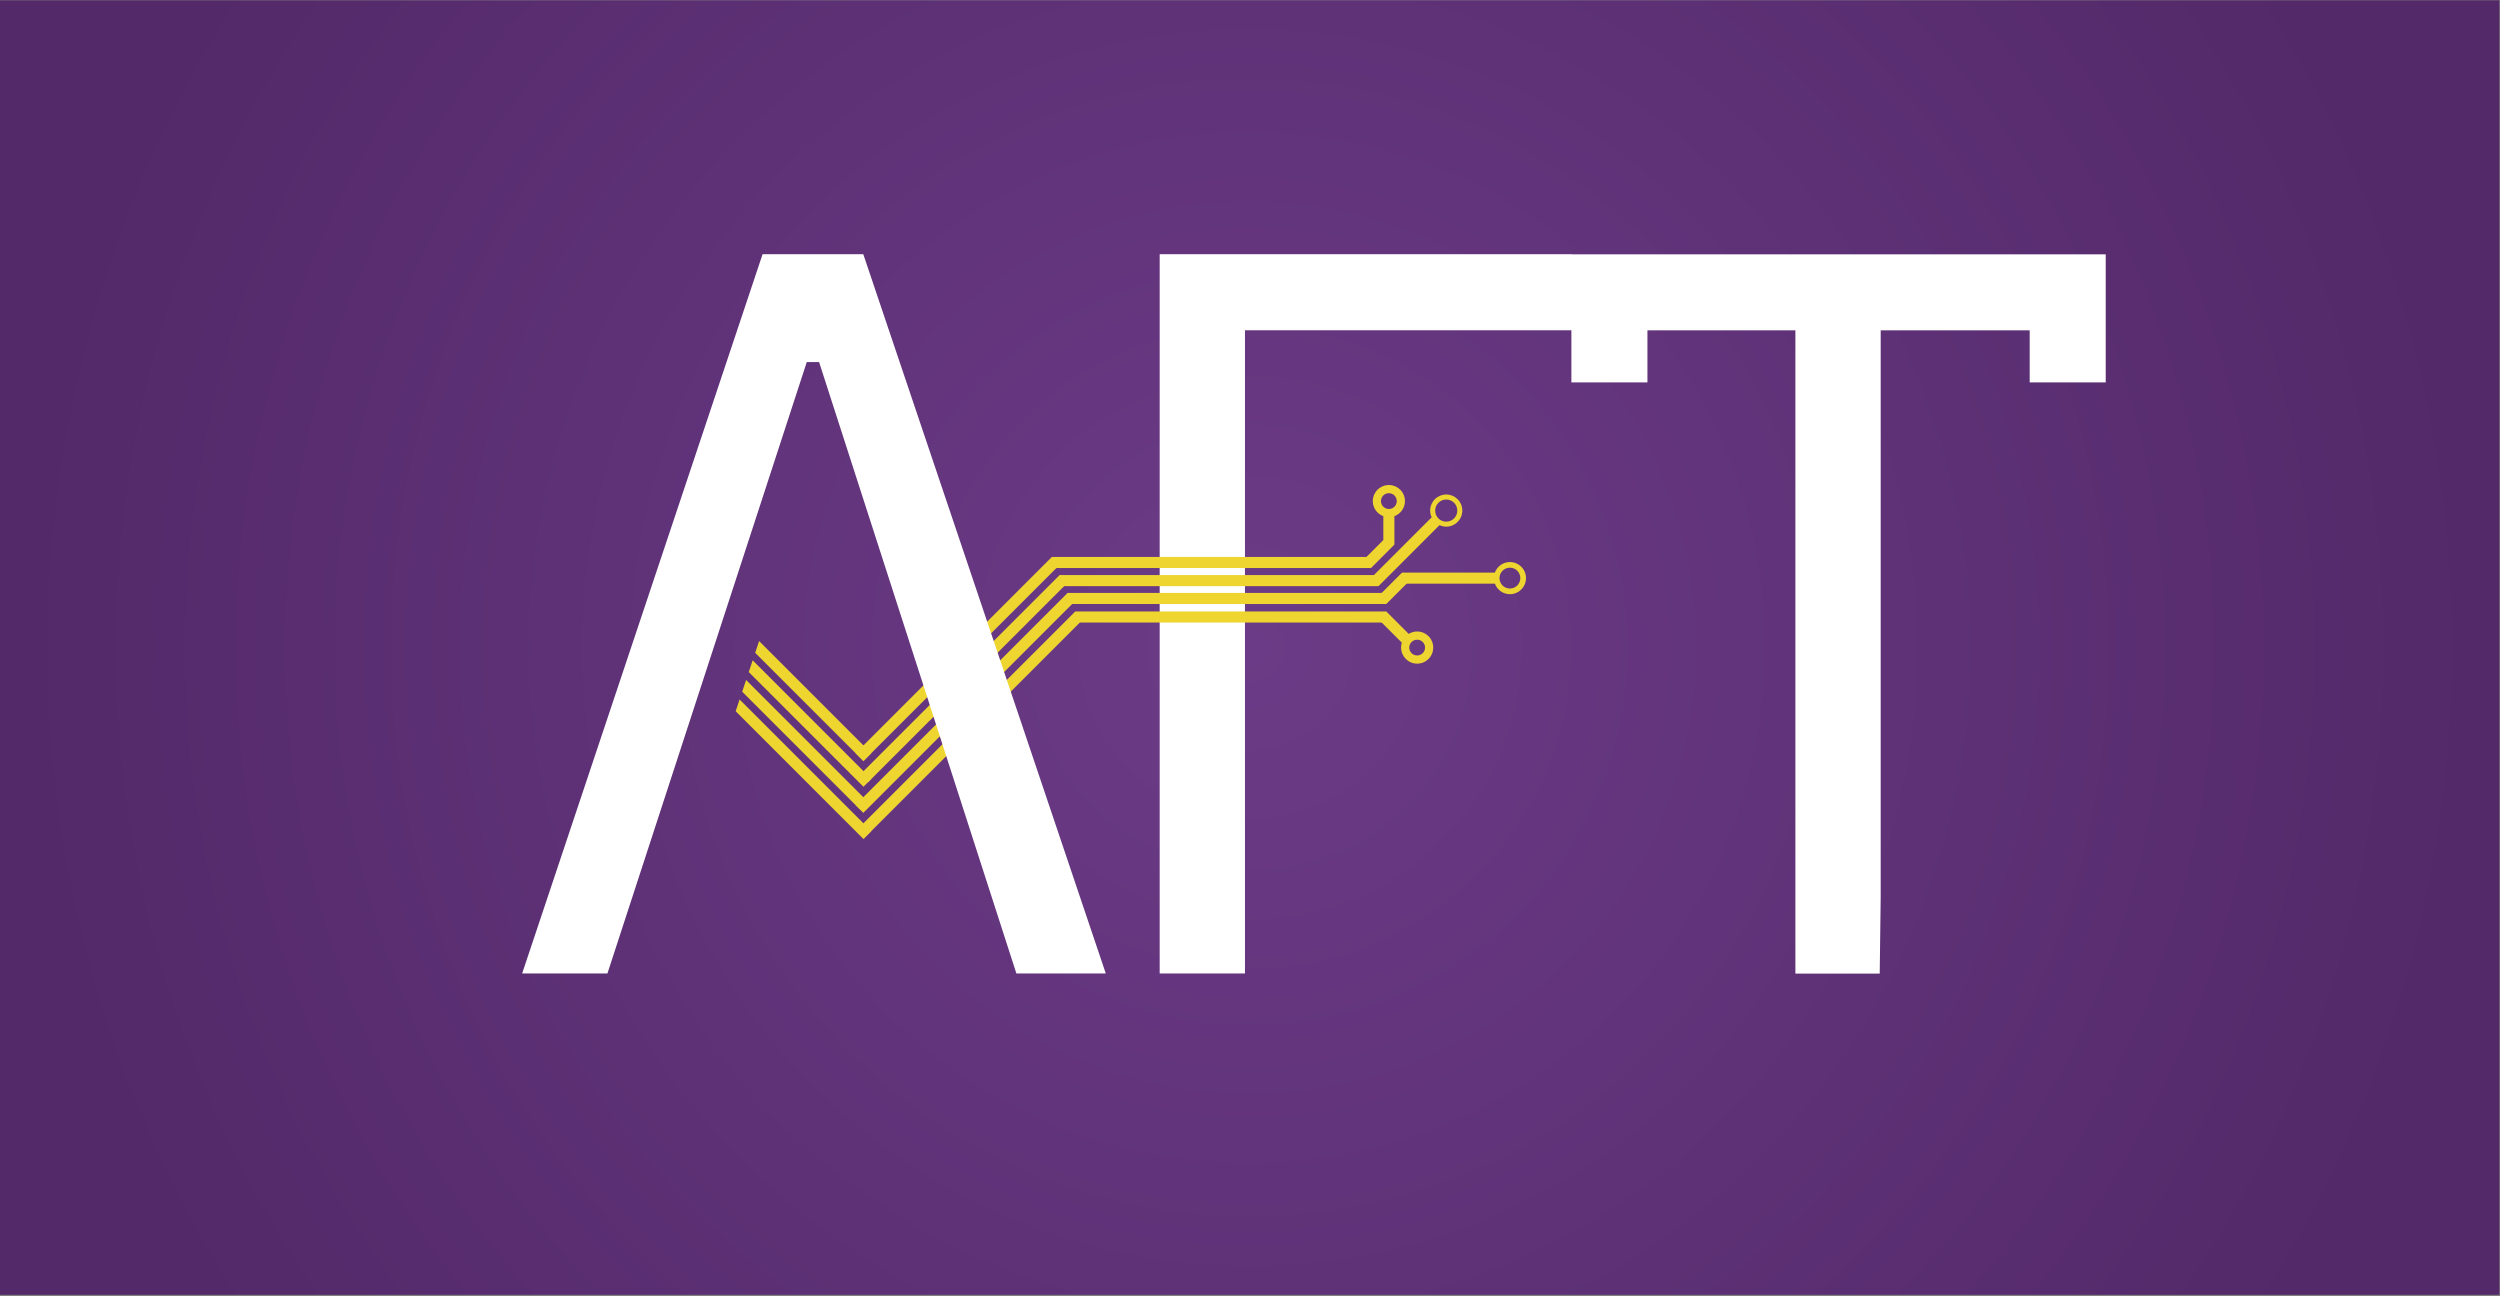 <?xml version="1.0" encoding="UTF-8" standalone="no"?>
<svg
   xmlns:dc="http://purl.org/dc/elements/1.1/"
   xmlns:cc="http://creativecommons.org/ns#"
   xmlns:rdf="http://www.w3.org/1999/02/22-rdf-syntax-ns#"
   xmlns:svg="http://www.w3.org/2000/svg"
   xmlns="http://www.w3.org/2000/svg"
   viewBox="0 0 464.667 240.923"
   height="240.923"
   width="464.667"
   xml:space="preserve"
   id="svg2"
   version="1.1"><rect x="0" y="0" width="464.667" height="240.923" fill="#808080" stroke="none"/><defs
     id="defs6"><clipPath
       id="clipPath18"
       clipPathUnits="userSpaceOnUse"><path
         id="path16"
         d="m 0,0.193 h 348.5 v 180.5 H 0 Z" /></clipPath><radialGradient
       id="radialGradient28"
       spreadMethod="pad"
       gradientTransform="matrix(173.455,0,0,-173.455,174.25,90.442)"
       gradientUnits="userSpaceOnUse"
       r="1"
       cy="0"
       cx="0"
       fy="0"
       fx="0"><stop
         id="stop24"
         offset="0"
         style="stop-opacity:1;stop-color:#6c3b87" /><stop
         id="stop26"
         offset="1"
         style="stop-opacity:1;stop-color:#532969" /></radialGradient><clipPath
       id="clipPath42"
       clipPathUnits="userSpaceOnUse"><path
         id="path40"
         d="M 0,180.692 H 348.5 V 0 H 0 Z" /></clipPath></defs><g
     transform="matrix(1.333,0,0,-1.333,0,240.923)"
     id="g10"><g
       id="g12"><g
         clip-path="url(#clipPath18)"
         id="g14"><g
           id="g20"><g
             id="g22"><path
               id="path30"
               style="fill:url(#radialGradient28);stroke:none"
               d="m 0,0.193 h 348.5 v 180.5 H 0 Z" /></g></g></g></g><g
       transform="translate(219.154,145.278)"
       id="g32"><path
         id="path34"
         style="fill:#ffffff;fill-opacity:1;fill-rule:nonzero;stroke:none"
         d="m 0,0 v 0.016 h -57.455 v -100.294 h 11.892 v 44.846 10.602 34.243 h 45.516 v -7.275 h 10.603 v 7.259 h 20.631 v -79.089 -10.602 h 11.758 l 0.134,10.602 v 79.089 h 20.776 v -7.259 H 74.457 V 0 Z" /></g><g
       id="g36"><g
         clip-path="url(#clipPath42)"
         id="g38"><g
           transform="translate(193.658,109.767)"
           id="g44"><path
             id="path46"
             style="fill:#eed530;fill-opacity:1;fill-rule:nonzero;stroke:none"
             d="M 0,0 C -0.608,0 -1.102,0.492 -1.102,1.1 -1.102,1.709 -0.608,2.201 0,2.201 0.608,2.201 1.101,1.709 1.101,1.1 1.101,0.492 0.608,0 0,0 m 2.242,1.1 c 0,1.238 -1.004,2.242 -2.242,2.242 -1.238,0 -2.242,-1.004 -2.242,-2.242 0,-0.965 0.613,-1.787 1.47,-2.102 V -4.33 l -2.809,-2.809 1.092,-1.091 3.26,3.261 -0.003,0.003 h 0.003 v 3.964 C 1.629,-0.687 2.242,0.135 2.242,1.1" /></g><g
           transform="translate(201.656,108)"
           id="g48"><path
             id="path50"
             style="fill:#eed530;fill-opacity:1;fill-rule:nonzero;stroke:none"
             d="m 0,0 c -0.852,0 -1.543,0.691 -1.543,1.543 0,0.853 0.691,1.544 1.543,1.544 0.853,0 1.544,-0.691 1.543,-1.544 C 1.544,0.691 0.853,0 0,0 m 0,3.785 c -1.238,10e-4 -2.242,-1.004 -2.242,-2.242 0,-0.336 0.079,-0.651 0.212,-0.938 l -8.507,-8.507 1.092,-1.09 8.506,8.506 C -0.652,-0.619 -0.336,-0.699 0,-0.699 1.238,-0.697 2.242,0.307 2.242,1.543 2.242,2.781 1.238,3.786 0,3.785" /></g><g
           transform="translate(193.295,96.518)"
           id="g52"><path
             id="path54"
             style="fill:#eed530;fill-opacity:1;fill-rule:nonzero;stroke:none"
             d="M 0,0 -1.092,1.091 2.169,4.351 3.261,3.259 Z" /></g><g
           transform="translate(210.535,98.677)"
           id="g56"><path
             id="path58"
             style="fill:#eed530;fill-opacity:1;fill-rule:nonzero;stroke:none"
             d="m 0,0 c -0.802,0 -1.453,0.65 -1.453,1.453 0,0.801 0.651,1.451 1.453,1.451 0.801,0 1.452,-0.65 1.452,-1.451 C 1.452,0.65 0.801,0 0,0 m 0,3.693 c -0.966,0 -1.783,-0.613 -2.098,-1.47 H -15.047 V 0.681 H -2.098 C -1.782,-0.176 -0.966,-0.79 0,-0.79 c 1.238,0 2.242,1.003 2.242,2.243 0,1.237 -1.004,2.24 -2.242,2.24" /></g><g
           transform="translate(193.295,95.48)"
           id="g60"><path
             id="path62"
             style="fill:#eed530;fill-opacity:1;fill-rule:nonzero;stroke:none"
             d="m 0,0 -1.092,-1.092 3.26,-3.26 1.093,1.092 z" /></g><g
           transform="translate(197.601,89.341)"
           id="g64"><path
             id="path66"
             style="fill:#eed530;fill-opacity:1;fill-rule:nonzero;stroke:none"
             d="m 0,0 c -0.607,0 -1.101,0.494 -1.101,1.102 0,0.607 0.494,1.099 1.101,1.099 0.608,0 1.102,-0.492 1.102,-1.099 C 1.102,0.494 0.608,0 0,0 m 0.001,3.344 c -1.239,0 -2.242,-1.004 -2.242,-2.242 0,-1.239 1.003,-2.243 2.242,-2.243 1.238,0 2.242,1.004 2.242,2.243 0,1.238 -1.004,2.242 -2.242,2.242" /></g><path
           id="path68"
           style="fill:#eed530;fill-opacity:1;fill-rule:nonzero;stroke:none"
           d="m 146.688,103.08 h 44.479 v -1.545 h -44.479 z" /><g
           transform="translate(120.387,74.618)"
           id="g70"><path
             id="path72"
             style="fill:#eed530;fill-opacity:1;fill-rule:nonzero;stroke:none"
             d="M 0,0 -1.089,1.093 26.28,28.462 27.371,27.371 Z" /></g><g
           transform="translate(105.845,91.353)"
           id="g74"><path
             id="path76"
             style="fill:#eed530;fill-opacity:1;fill-rule:nonzero;stroke:none"
             d="m 0,0 -0.546,-1.637 15.098,-15.098 1.089,1.094 z" /></g><path
           id="path78"
           style="fill:#eed530;fill-opacity:1;fill-rule:nonzero;stroke:none"
           d="m 147.758,100.553 h 44.445 v -1.545 h -44.445 z" /><g
           transform="translate(121.022,71.647)"
           id="g80"><path
             id="path82"
             style="fill:#eed530;fill-opacity:1;fill-rule:nonzero;stroke:none"
             d="m 0,0 -1.089,1.093 27.813,27.813 1.09,-1.091 z" /></g><g
           transform="translate(104.949,88.668)"
           id="g84"><path
             id="path86"
             style="fill:#eed530;fill-opacity:1;fill-rule:nonzero;stroke:none"
             d="m 0,0 -0.546,-1.637 15.994,-15.995 1.088,1.095 z" /></g><path
           id="path88"
           style="fill:#eed530;fill-opacity:1;fill-rule:nonzero;stroke:none"
           d="m 148.837,98.063 h 44.444 v -1.545 h -44.444 z" /><g
           transform="translate(120.376,67.395)"
           id="g90"><path
             id="path92"
             style="fill:#eed530;fill-opacity:1;fill-rule:nonzero;stroke:none"
             d="m 0,0 -1.089,1.093 29.573,29.574 1.091,-1.091 z" /></g><g
           transform="translate(104.034,85.924)"
           id="g94"><path
             id="path96"
             style="fill:#eed530;fill-opacity:1;fill-rule:nonzero;stroke:none"
             d="m 0,0 -0.546,-1.638 16.394,-16.393 1.087,1.094 z" /></g><path
           id="path98"
           style="fill:#eed530;fill-opacity:1;fill-rule:nonzero;stroke:none"
           d="m 149.951,95.479 h 43.33 v -1.545 h -43.33 z" /><g
           transform="translate(120.446,63.813)"
           id="g100"><path
             id="path102"
             style="fill:#eed530;fill-opacity:1;fill-rule:nonzero;stroke:none"
             d="m 0,0 -1.089,1.093 30.572,30.573 1.091,-1.091 z" /></g><g
           transform="translate(103.126,83.205)"
           id="g104"><path
             id="path106"
             style="fill:#eed530;fill-opacity:1;fill-rule:nonzero;stroke:none"
             d="m 0,0 -0.546,-1.637 17.817,-17.816 1.087,1.095 z" /></g><g
           transform="translate(120.372,145.294)"
           id="g108"><path
             id="path110"
             style="fill:#ffffff;fill-opacity:1;fill-rule:nonzero;stroke:none"
             d="m 0,0 h -14.041 l -33.527,-100.294 h 11.892 l 27.796,85.25 h 1.718 l 27.51,-85.25 h 12.465 z" /></g></g></g></g></svg>